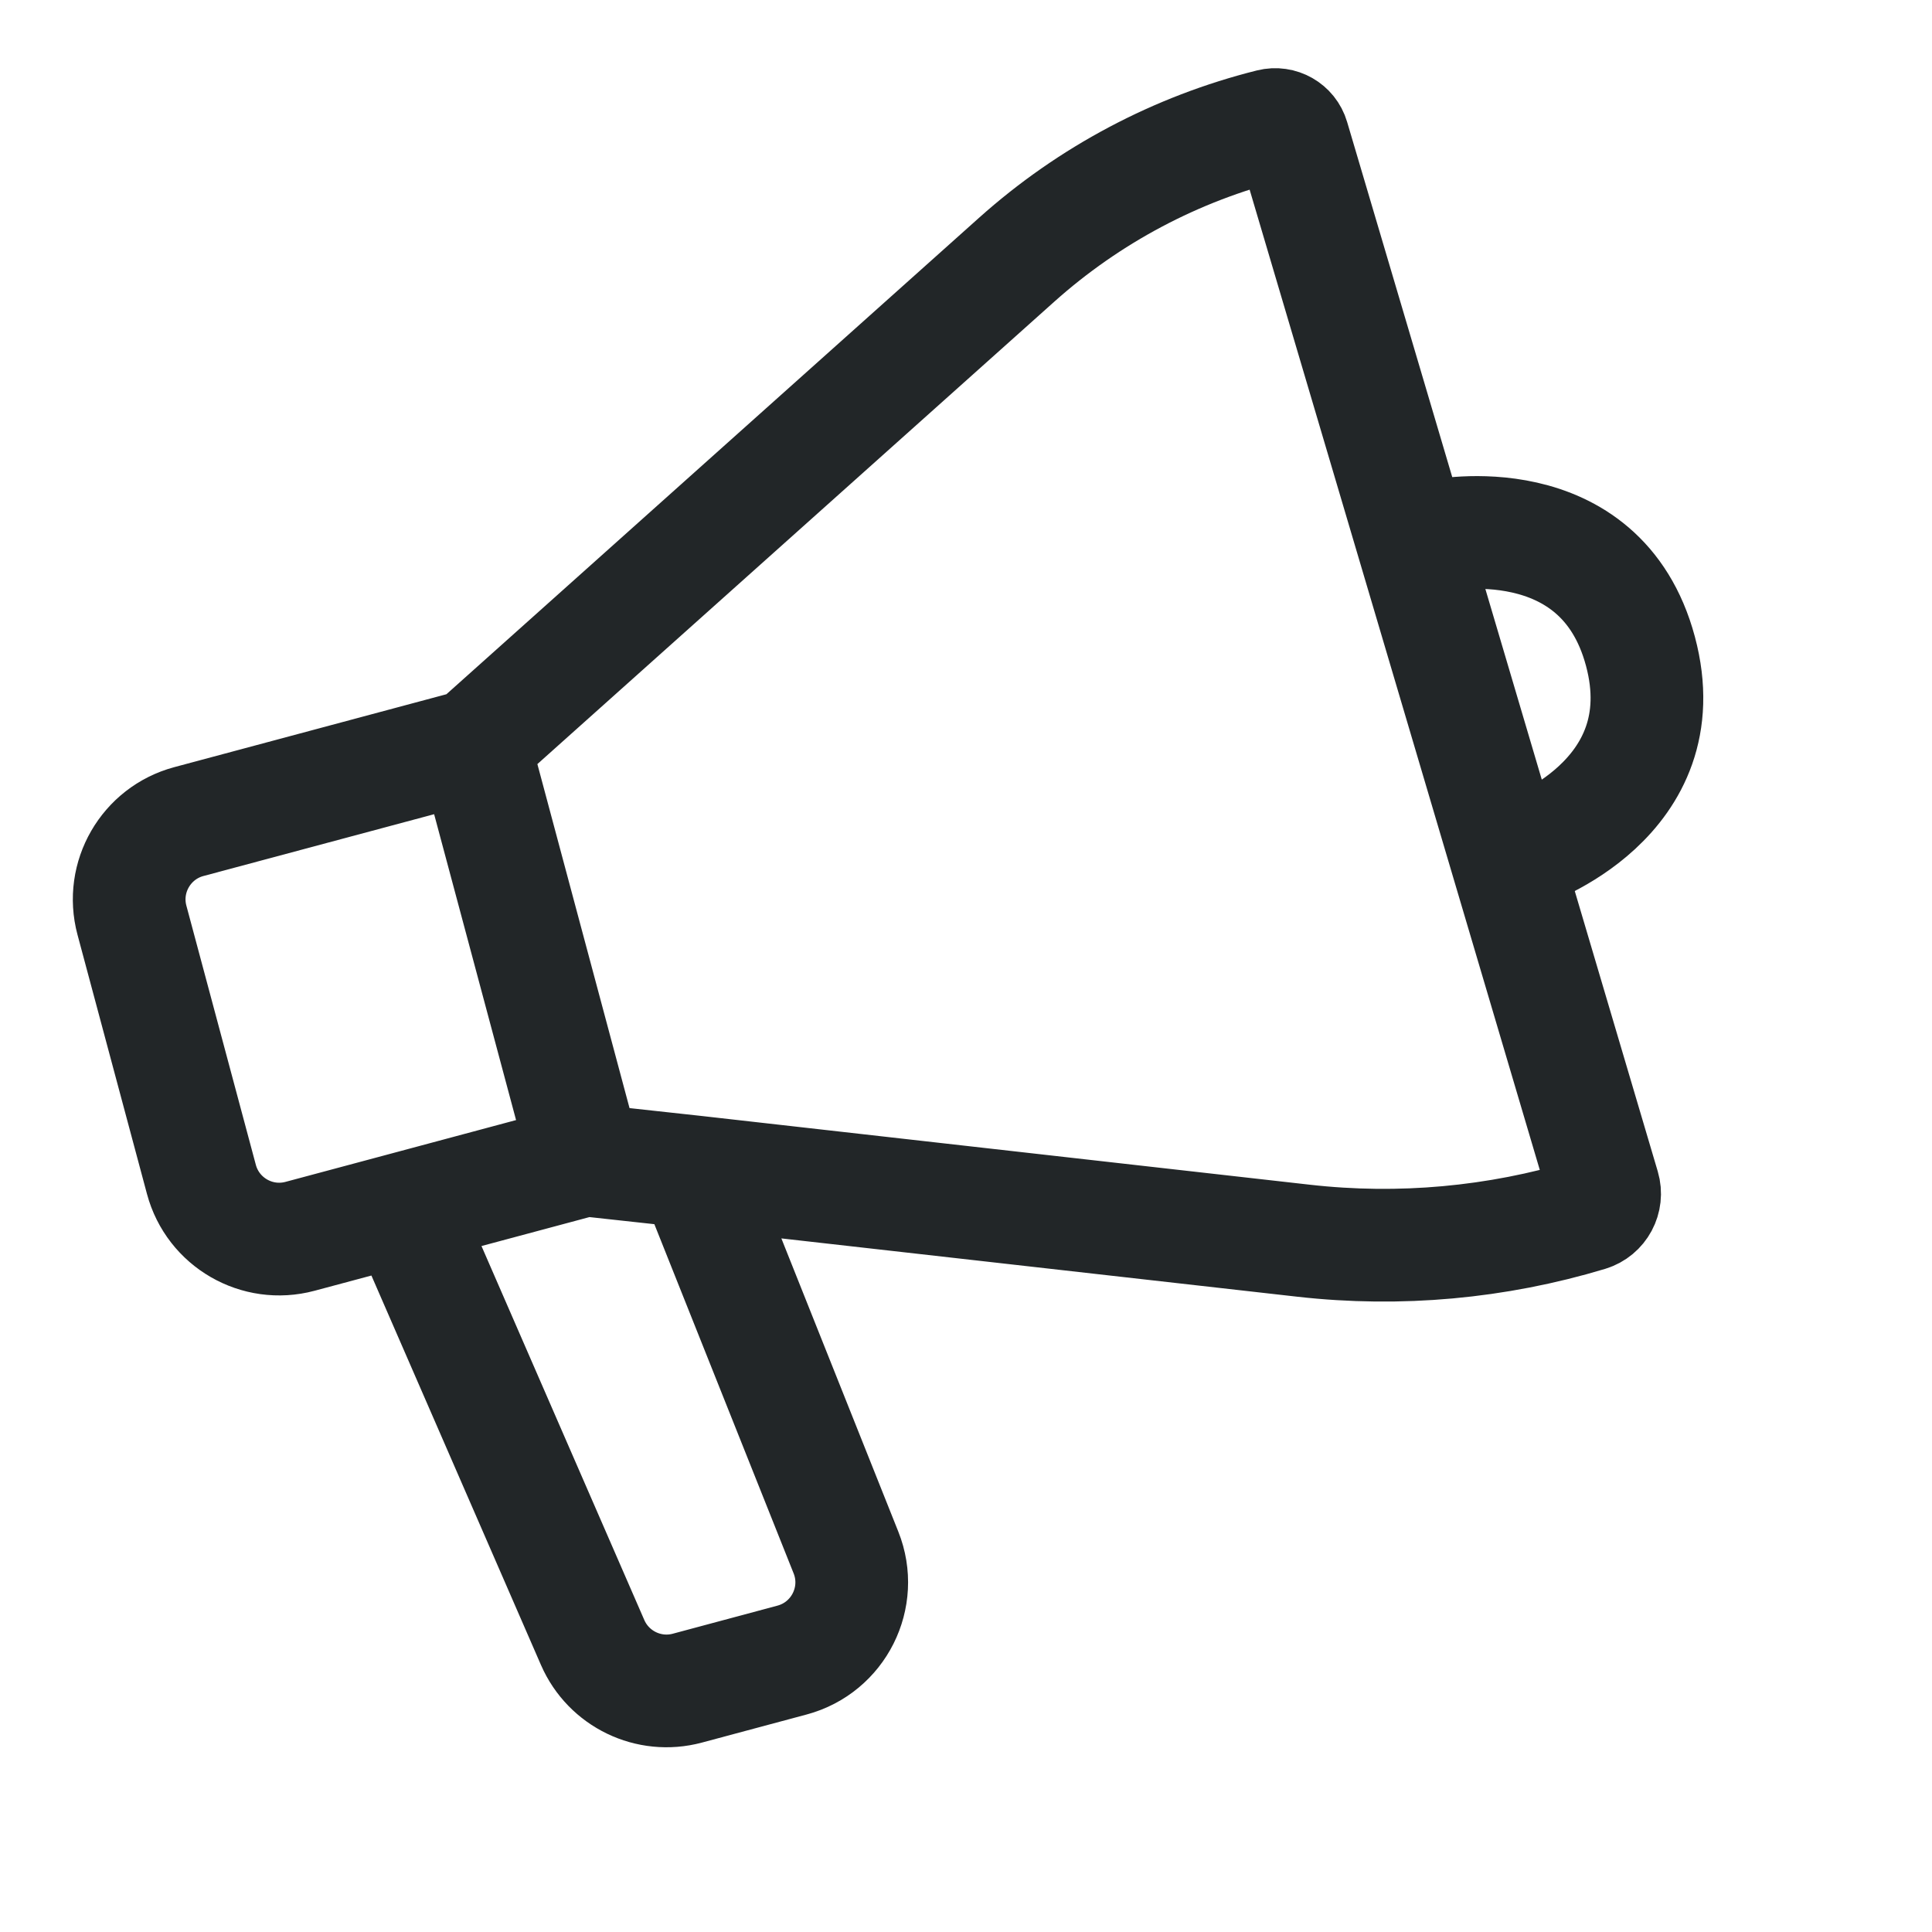 <svg width="24" height="24" viewBox="0 0 24 24" fill="none" xmlns="http://www.w3.org/2000/svg">
<path d="M7.268 14.409L5.888 9.257M7.268 14.409L5.015 15.013M7.268 14.409L8.623 14.557M5.888 9.257L2.346 10.206C1.813 10.349 1.496 10.898 1.639 11.431L2.502 14.651C2.645 15.184 3.193 15.501 3.727 15.358L5.015 15.013M5.888 9.257L12.63 3.226C13.53 2.421 14.612 1.847 15.784 1.554V1.554C15.905 1.524 16.028 1.594 16.063 1.713L19.922 14.75C19.965 14.895 19.883 15.048 19.738 15.092V15.092C18.591 15.438 17.386 15.547 16.197 15.413L8.623 14.557M5.015 15.013L7.362 20.404C7.56 20.858 8.06 21.099 8.538 20.971L9.839 20.622C10.417 20.467 10.731 19.842 10.509 19.286L8.623 14.557" stroke="#222628" stroke-width="1.4" stroke-linecap="round" stroke-linejoin="round"/>
<path d="M17.872 6.654C17.872 6.654 19.882 6.239 20.378 8.09C20.874 9.94 18.926 10.586 18.926 10.586" stroke="#222628" stroke-width="1.4" stroke-linecap="round" stroke-linejoin="round"/>
</svg>
